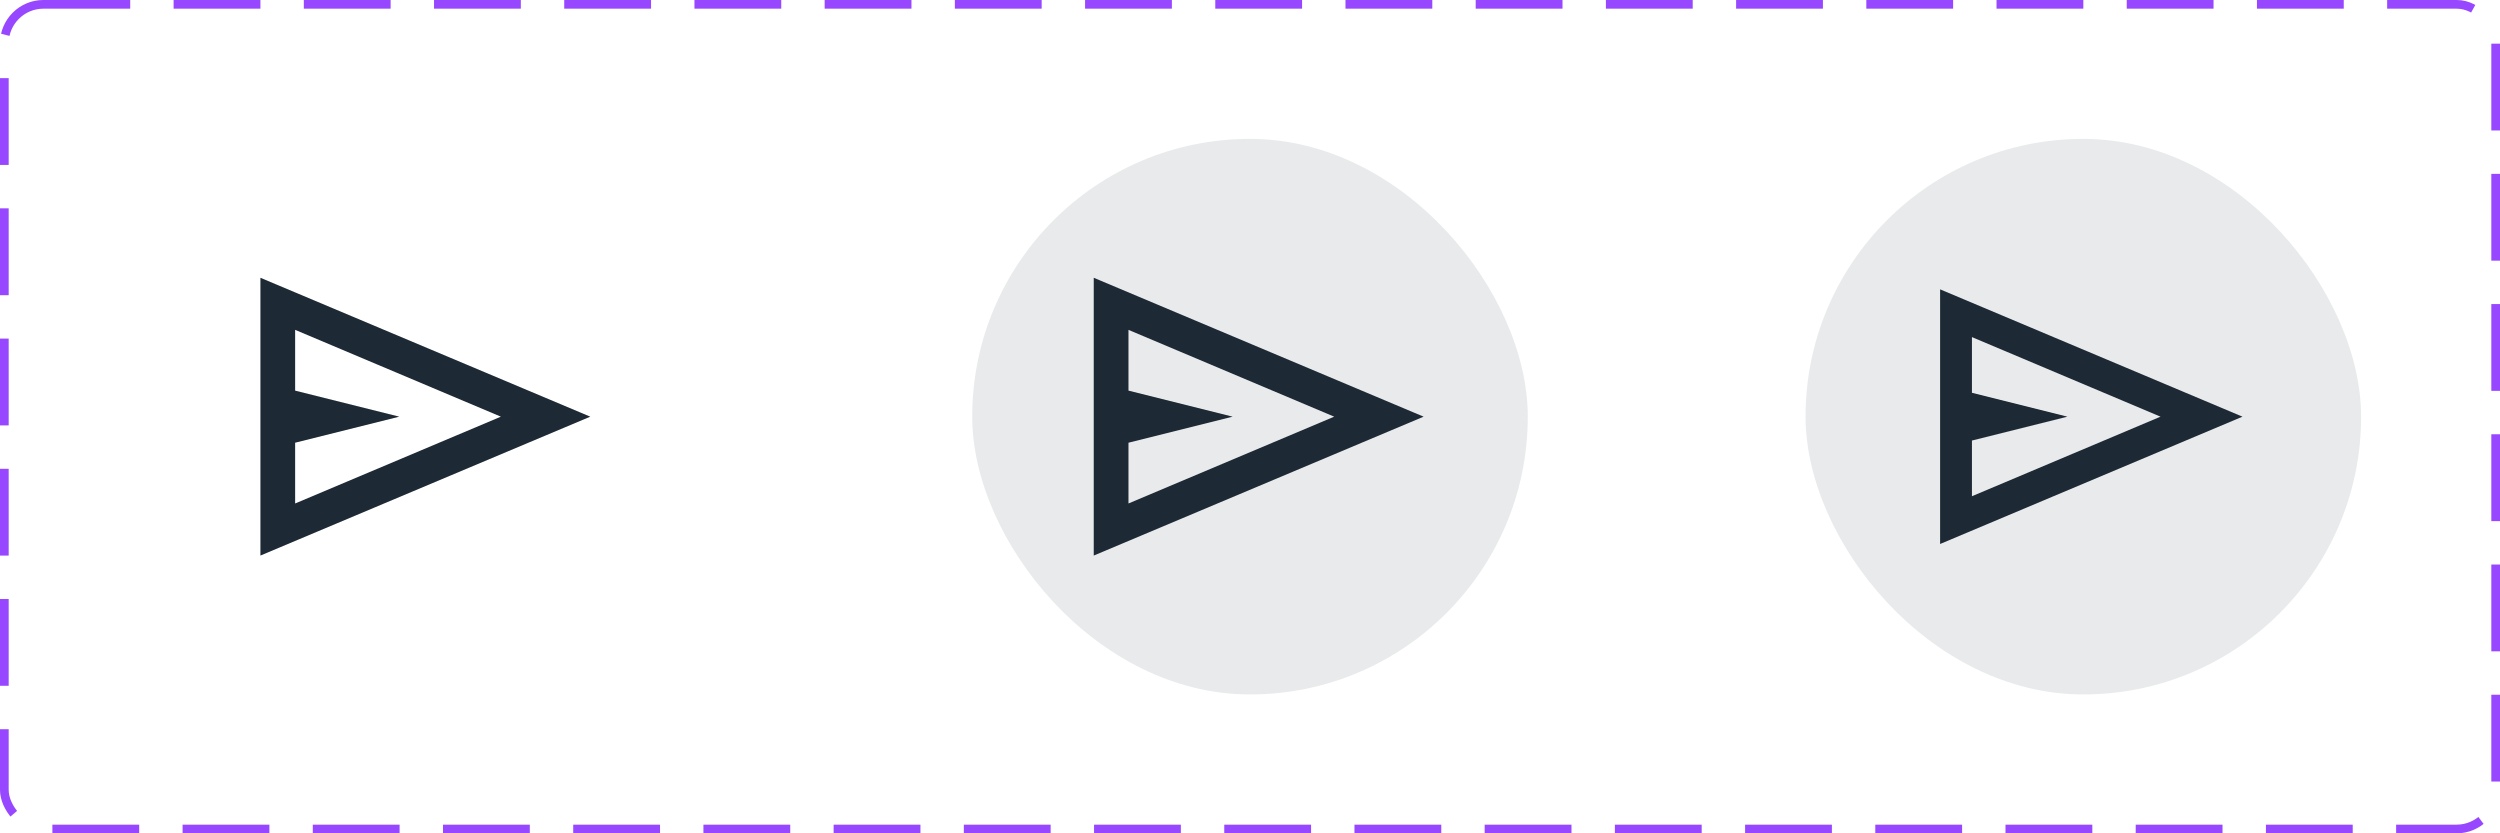 <svg width="288" height="96" viewBox="0 0 288 96" fill="none" xmlns="http://www.w3.org/2000/svg">
<rect x="0.5" y="0.5" width="287" height="95" rx="4.5" stroke="#9747FF" stroke-dasharray="10 5"/>
<g filter="url(#filter0_d_232_209)">
<mask id="mask0_232_209" style="mask-type:alpha" maskUnits="userSpaceOnUse" x="24" y="24" width="48" height="48">
<rect x="24" y="24" width="48" height="48" fill="#D9D9D9"/>
</mask>
<g mask="url(#mask0_232_209)">
<path d="M30 64V32L68 48L30 64ZM34 58L57.7 48L34 38V45L46 48L34 51V58Z" fill="#1D2935"/>
</g>
</g>
<rect x="112" y="16" width="64" height="64" rx="32" fill="#1D2935" fill-opacity="0.1"/>
<g filter="url(#filter1_d_232_209)">
<mask id="mask1_232_209" style="mask-type:alpha" maskUnits="userSpaceOnUse" x="120" y="24" width="48" height="48">
<rect x="120" y="24" width="48" height="48" fill="#D9D9D9"/>
</mask>
<g mask="url(#mask1_232_209)">
<path d="M126 64V32L164 48L126 64ZM130 58L153.7 48L130 38V45L142 48L130 51V58Z" fill="#1D2935"/>
</g>
</g>
<rect x="208" y="16" width="64" height="64" rx="32" fill="#1D2935" fill-opacity="0.1"/>
<g filter="url(#filter2_d_232_209)">
<mask id="mask2_232_209" style="mask-type:alpha" maskUnits="userSpaceOnUse" x="218" y="26" width="44" height="44">
<rect x="218" y="26" width="44" height="44" fill="#D9D9D9"/>
</mask>
<g mask="url(#mask2_232_209)">
<path d="M223.5 62.667V33.333L258.333 48L223.5 62.667ZM227.167 57.167L248.892 48L227.167 38.833V45.25L238.167 48L227.167 50.75V57.167Z" fill="#1D2935"/>
</g>
</g>
<defs>
<filter id="filter0_d_232_209" x="28" y="30" width="42" height="36" filterUnits="userSpaceOnUse" color-interpolation-filters="sRGB">
<feFlood flood-opacity="0" result="BackgroundImageFix"/>
<feColorMatrix in="SourceAlpha" type="matrix" values="0 0 0 0 0 0 0 0 0 0 0 0 0 0 0 0 0 0 127 0" result="hardAlpha"/>
<feOffset/>
<feGaussianBlur stdDeviation="1"/>
<feComposite in2="hardAlpha" operator="out"/>
<feColorMatrix type="matrix" values="0 0 0 0 0.114 0 0 0 0 0.161 0 0 0 0 0.208 0 0 0 0.5 0"/>
<feBlend mode="normal" in2="BackgroundImageFix" result="effect1_dropShadow_232_209"/>
<feBlend mode="normal" in="SourceGraphic" in2="effect1_dropShadow_232_209" result="shape"/>
</filter>
<filter id="filter1_d_232_209" x="124" y="30" width="42" height="36" filterUnits="userSpaceOnUse" color-interpolation-filters="sRGB">
<feFlood flood-opacity="0" result="BackgroundImageFix"/>
<feColorMatrix in="SourceAlpha" type="matrix" values="0 0 0 0 0 0 0 0 0 0 0 0 0 0 0 0 0 0 127 0" result="hardAlpha"/>
<feOffset/>
<feGaussianBlur stdDeviation="1"/>
<feComposite in2="hardAlpha" operator="out"/>
<feColorMatrix type="matrix" values="0 0 0 0 0.114 0 0 0 0 0.161 0 0 0 0 0.208 0 0 0 0.5 0"/>
<feBlend mode="normal" in2="BackgroundImageFix" result="effect1_dropShadow_232_209"/>
<feBlend mode="normal" in="SourceGraphic" in2="effect1_dropShadow_232_209" result="shape"/>
</filter>
<filter id="filter2_d_232_209" x="221.5" y="31.333" width="38.833" height="33.333" filterUnits="userSpaceOnUse" color-interpolation-filters="sRGB">
<feFlood flood-opacity="0" result="BackgroundImageFix"/>
<feColorMatrix in="SourceAlpha" type="matrix" values="0 0 0 0 0 0 0 0 0 0 0 0 0 0 0 0 0 0 127 0" result="hardAlpha"/>
<feOffset/>
<feGaussianBlur stdDeviation="1"/>
<feComposite in2="hardAlpha" operator="out"/>
<feColorMatrix type="matrix" values="0 0 0 0 0.114 0 0 0 0 0.161 0 0 0 0 0.208 0 0 0 0.5 0"/>
<feBlend mode="normal" in2="BackgroundImageFix" result="effect1_dropShadow_232_209"/>
<feBlend mode="normal" in="SourceGraphic" in2="effect1_dropShadow_232_209" result="shape"/>
</filter>
</defs>
</svg>

